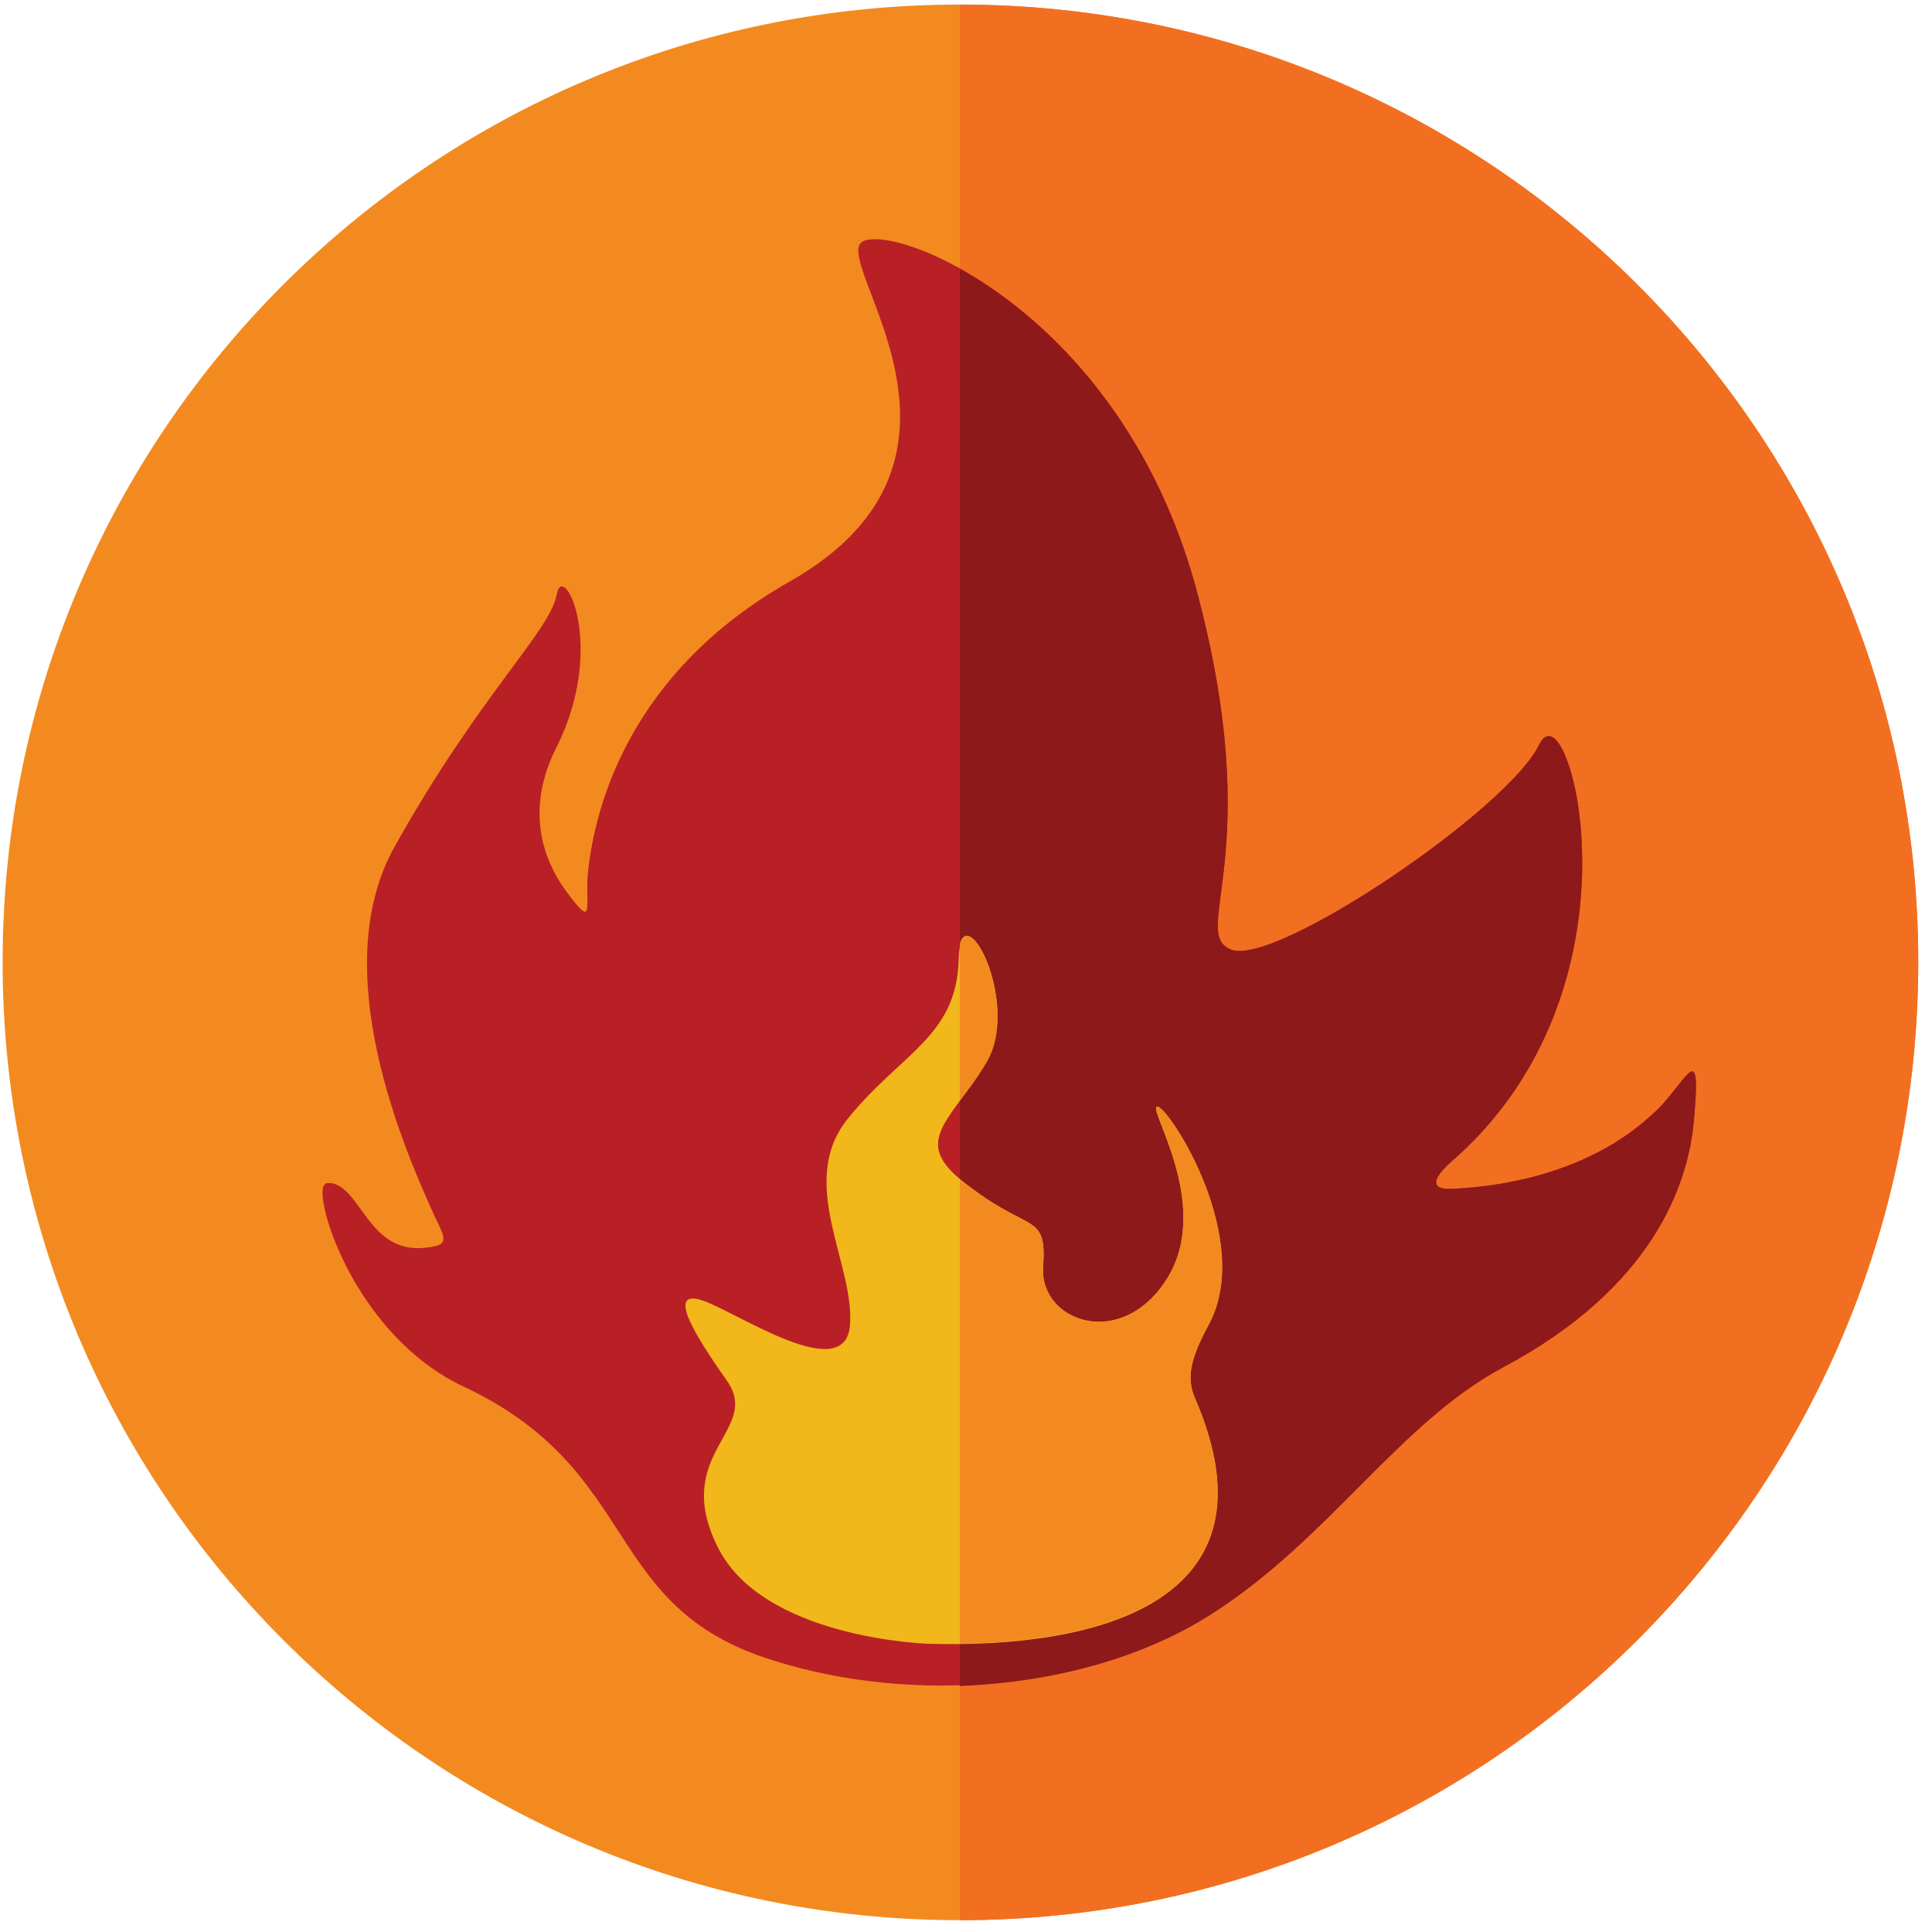 <?xml version="1.0" encoding="UTF-8"?>
<svg width="178px" height="178px" viewBox="0 0 178 178" version="1.1" xmlns="http://www.w3.org/2000/svg" xmlns:xlink="http://www.w3.org/1999/xlink">
    <title>fire</title>
    <g id="Screens" stroke="none" stroke-width="1" fill="none" fill-rule="evenodd">
        <g id="Artboard" transform="translate(-514, -495)">
            <g id="fire" transform="translate(514.242, 495.421)">
                <path d="M88.19,0 C137.011,0 176.491,39.48 176.491,88.19 C176.491,137.011 137.011,176.491 88.19,176.491 C39.48,176.491 0,137.011 0,88.19 C0,39.48 39.48,0 88.19,0" id="Fill-15" fill="#F38A20"></path>
                <path d="M88.19,0 C137.011,0 176.491,39.48 176.491,88.19 C176.491,137.011 137.011,176.491 88.19,176.491 L88.19,0 Z" id="Fill-17" fill="#F26F21"></path>
                <path d="M30.583,108.653 C33.141,109.543 33.919,114.992 38.813,114.547 C41.259,114.325 40.814,113.769 39.813,111.656 C37.033,105.539 29.805,89.08 36.032,77.736 C43.817,63.724 50.378,57.83 51.046,54.382 C51.602,51.046 55.717,59.053 51.046,68.395 C48.043,74.289 49.934,78.849 51.713,81.406 C54.716,85.521 53.604,83.075 53.937,79.849 C54.604,73.733 57.83,61.5 72.509,53.159 C92.75,41.704 75.957,23.355 79.293,21.798 C82.741,20.241 102.981,28.581 109.876,53.493 C116.66,78.404 109.209,85.521 113.212,87.078 C117.327,88.635 138.791,74.067 141.571,68.172 C142.238,66.838 143.128,67.283 143.906,69.062 C146.464,74.845 147.799,93.973 133.675,106.429 C132.229,107.652 130.895,109.32 133.786,109.098 C138.457,108.875 146.242,107.541 151.914,102.314 C155.139,99.534 156.584,94.529 155.806,102.981 C155.25,108.764 152.025,118.217 138.235,125.557 C128.671,130.673 122.22,141.349 111.433,148.244 C100.09,155.473 83.742,156.585 71.064,152.581 C55.049,147.688 59.053,135.121 42.483,127.336 C33.697,123.222 29.582,112.879 29.471,109.543 C29.471,108.653 29.693,108.431 30.583,108.653" id="Fill-19" fill="#B82025"></path>
                <path d="M88.19,24.355 C95.641,28.47 105.428,37.589 109.876,53.492 C116.66,78.403 109.209,85.521 113.212,87.078 C117.327,88.635 138.791,74.066 141.571,68.172 C142.238,66.837 143.128,67.282 143.906,69.062 C146.464,74.845 147.799,93.973 133.675,106.428 C132.229,107.652 130.895,109.32 133.786,109.097 C138.457,108.875 146.242,107.54 151.914,102.314 C155.139,99.533 156.584,94.529 155.806,102.981 C155.25,108.764 152.025,118.217 138.235,125.557 C128.671,130.672 122.22,141.348 111.433,148.244 C104.872,152.47 96.531,154.583 88.19,154.916 L88.19,24.355 Z" id="Fill-21" fill="#8E191B"></path>
                <path d="M85.299,151.024 C85.299,151.024 69.951,150.579 65.837,142.016 C61.611,133.453 69.951,131.34 66.727,126.78 C63.502,122.22 61.166,118.217 64.614,119.44 C67.95,120.663 77.624,127.225 78.07,121.664 C78.514,115.993 73.066,108.43 77.959,102.536 C82.74,96.642 87.856,95.085 88.079,88.079 C88.189,81.073 94.085,92.082 90.525,97.643 C86.966,103.315 83.519,104.872 89.191,108.986 C94.751,113.212 96.198,111.322 95.864,116.326 C95.529,121.331 103.093,124.111 107.319,117.327 C111.544,110.432 105.206,101.313 106.428,101.535 C107.651,101.869 115.326,113.88 111.1,121.664 C109.097,125.334 109.209,126.891 109.876,128.448 C117.995,147.243 100.757,151.469 85.299,151.024" id="Fill-23" fill="#F2B71A"></path>
                <path d="M88.19,108.319 C88.524,108.541 88.857,108.764 89.191,108.986 C94.751,113.212 96.197,111.322 95.863,116.326 C95.53,121.331 103.092,124.111 107.318,117.327 C111.544,110.432 105.205,101.313 106.429,101.535 C107.652,101.869 115.325,113.88 111.099,121.664 C109.098,125.334 109.209,126.891 109.876,128.448 C117.438,146.019 102.87,150.801 88.19,151.024 L88.19,108.319 Z M88.19,86.522 C89.191,83.074 93.751,92.638 90.525,97.643 C89.747,98.977 88.968,99.978 88.19,100.979 L88.19,86.522 Z" id="Fill-25" fill="#F38A20"></path>
            </g>
        </g>
    </g>
</svg>